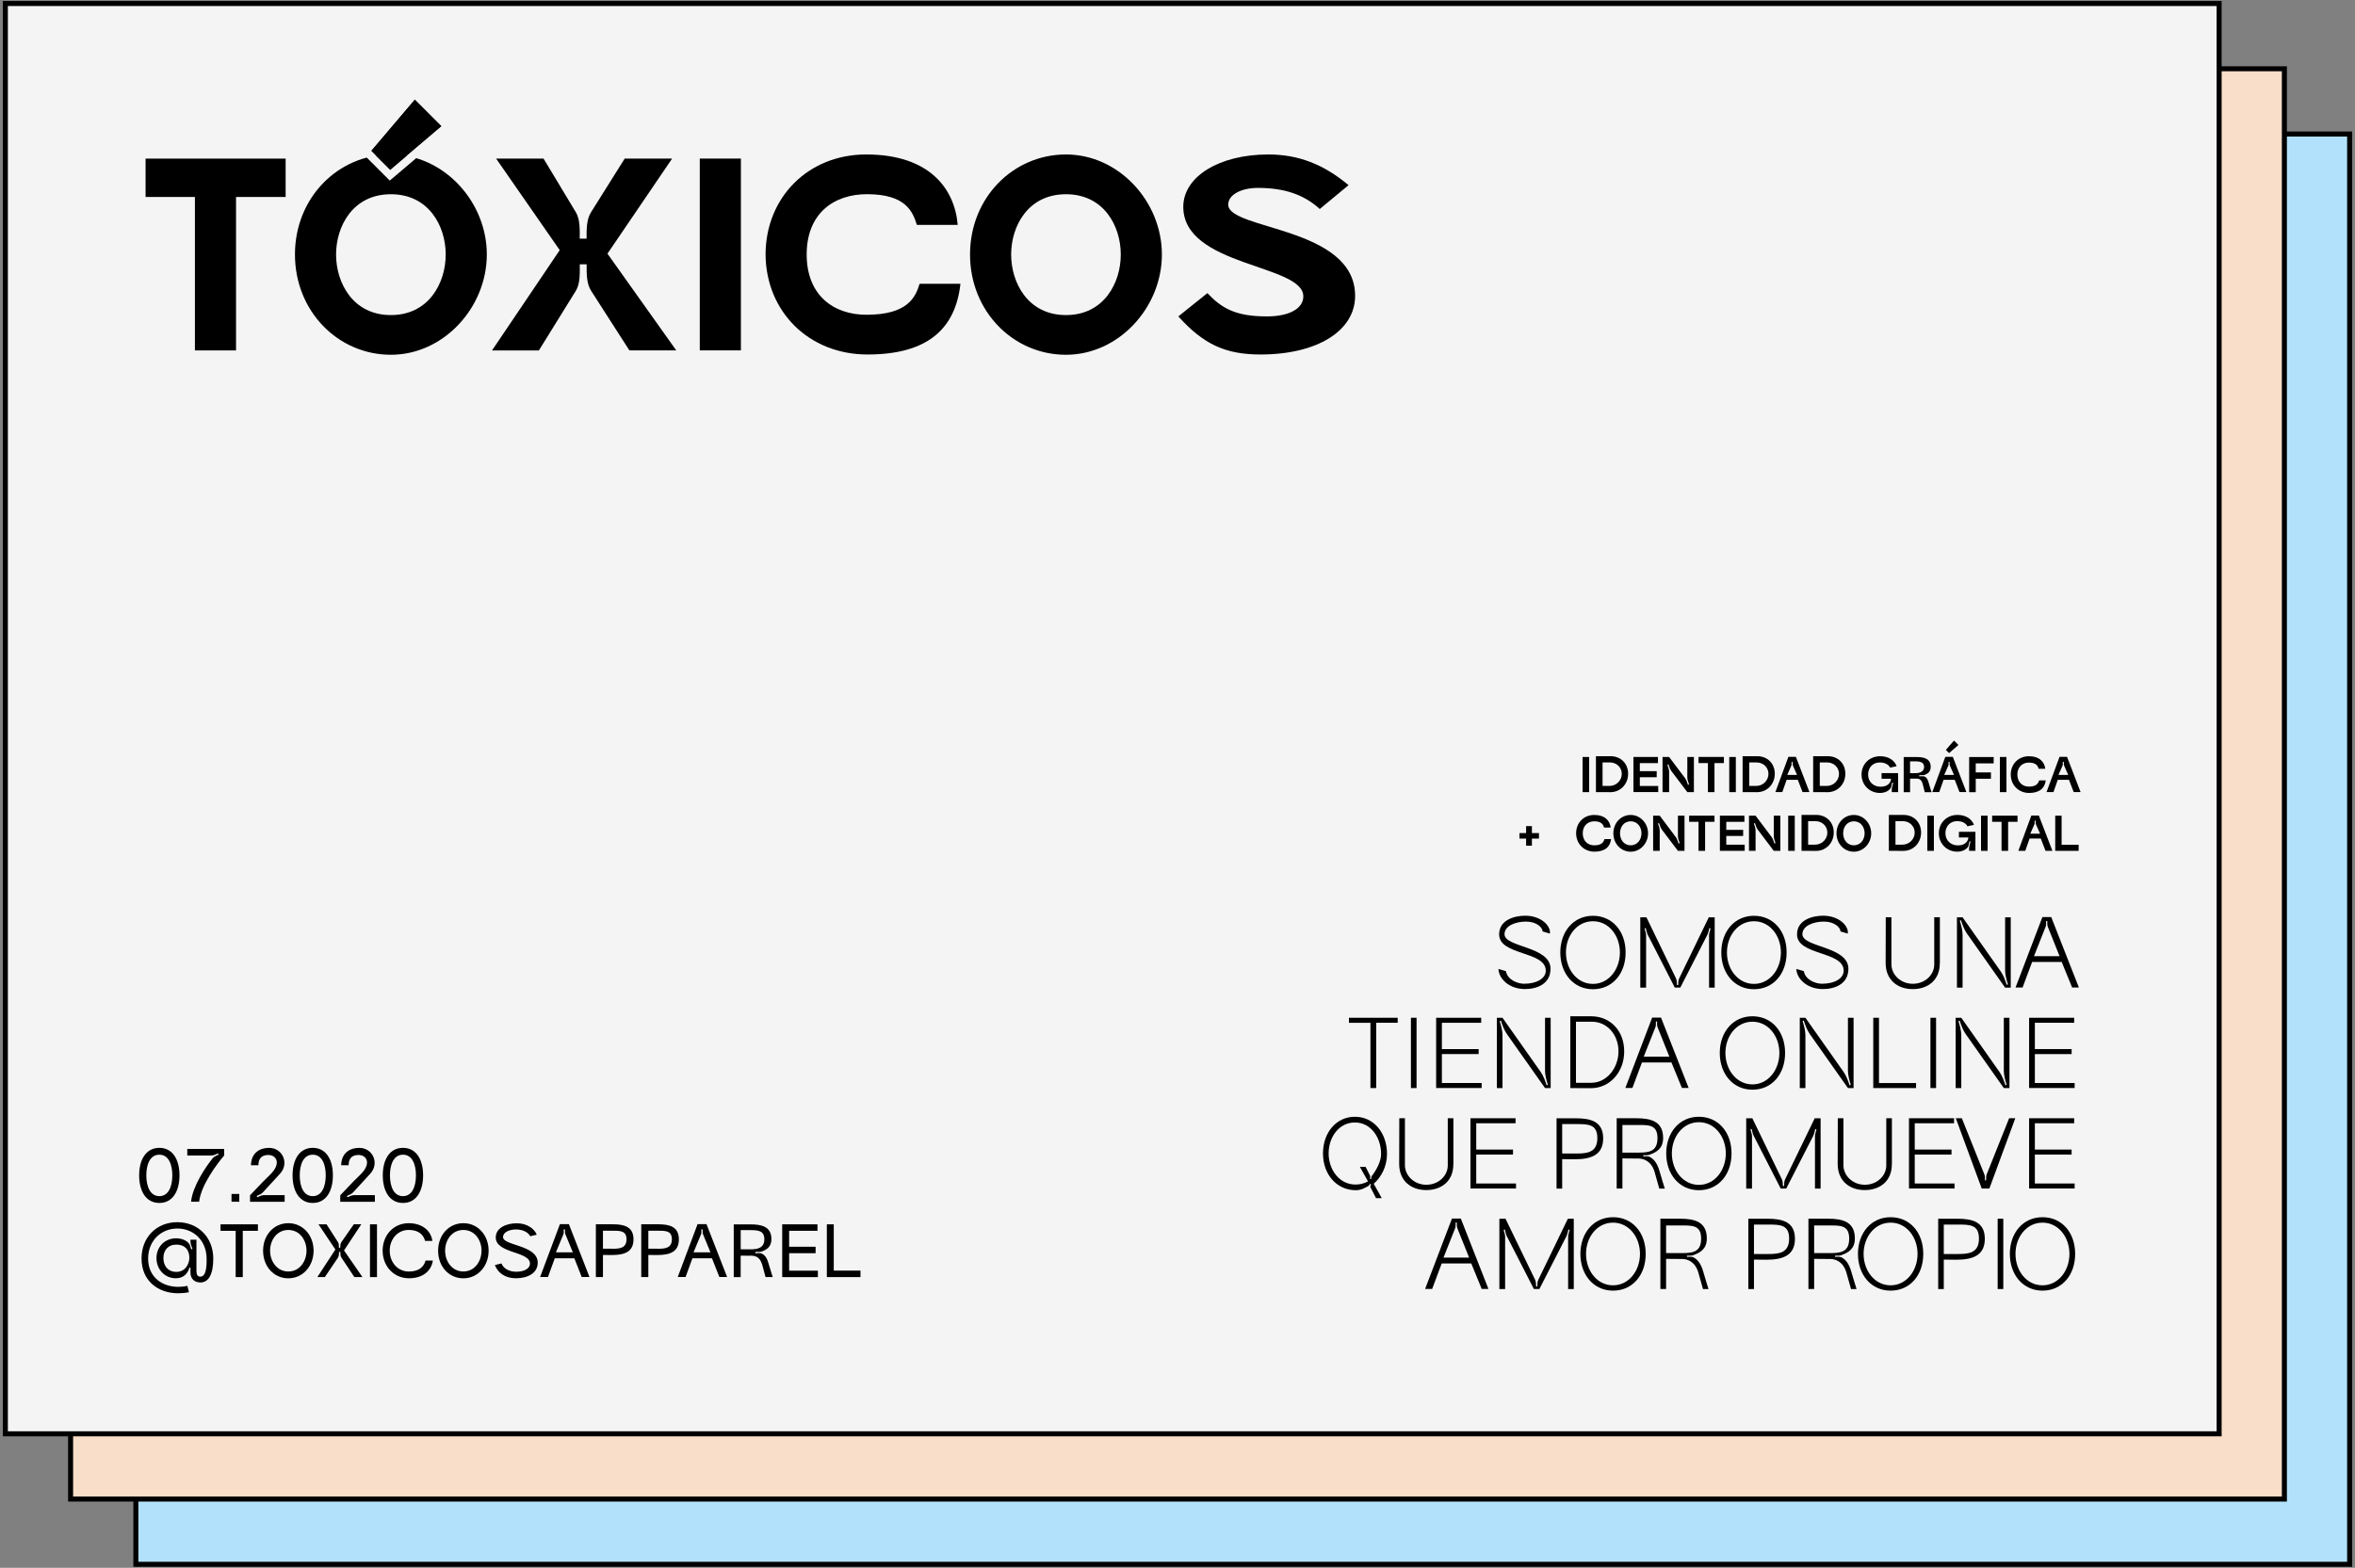<?xml version="1.0" encoding="utf-8"?>
<!-- Generator: Adobe Illustrator 25.0.0, SVG Export Plug-In . SVG Version: 6.00 Build 0)  -->
<svg version="1.1" id="Layer_1" xmlns="http://www.w3.org/2000/svg" xmlns:xlink="http://www.w3.org/1999/xlink" x="0px" y="0px"
	 viewBox="0 0 601.45 400.52" style="enable-background:new 0 0 601.45 400.52;" xml:space="preserve">
<rect x="0" y="0" width="601.45" height="400.52" fill="#808080" stroke="none"/>
<g>
	<g>
		<g>
			<rect x="34.7" y="34.23" style="fill:#B2E2FB;" width="565.38" height="365.38"/>
		</g>
		<g>
			<g>
				<path d="M599.44,34.88v364.1H35.34V34.88H599.44 M600.72,33.59H34.06v366.67h566.67V33.59L600.72,33.59z"/>
			</g>
		</g>
	</g>
	<g>
		<g>
			<rect x="18.03" y="17.57" style="fill:#F9DEC9;" width="565.38" height="365.38"/>
		</g>
		<g>
			<path d="M582.77,18.21v364.1H18.67V18.21H582.77 M584.06,16.93H17.39v366.67h566.67V16.93L584.06,16.93z"/>
		</g>
	</g>
	<g>
		<g>
			<rect x="1.36" y="0.9" style="fill:#F4F4F4;" width="565.38" height="365.38"/>
		</g>
		<g>
			<path d="M566.11,1.54v364.1H2.01V1.54H566.11 M567.39,0.26H0.72v366.67h566.67V0.26L567.39,0.26z"/>
		</g>
	</g>
	<g>
		<path d="M402.53,212.86c0-2.67,1.96-4.67,4.62-4.67c2.73,0,4.02,1.49,4.2,3.21h-1.69c-0.21-0.76-0.69-1.59-2.49-1.59
			c-1.66,0-2.95,1.13-2.95,3.07c0,1.92,1.28,3.07,2.95,3.07c1.89,0,2.39-0.83,2.6-1.59h1.69c-0.24,2-1.6,3.21-4.26,3.21
			C404.52,217.56,402.53,215.54,402.53,212.86z"/>
		<path d="M416.47,208.19c2.48,0,4.43,2.16,4.43,4.69c0,2.53-1.95,4.7-4.43,4.7s-4.43-2.04-4.43-4.7S413.99,208.19,416.47,208.19z
			 M416.47,215.94c1.83,0,2.75-1.58,2.75-3.07c0-1.49-0.91-3.05-2.75-3.05s-2.73,1.56-2.73,3.05
			C413.73,214.36,414.63,215.94,416.47,215.94z"/>
		<path d="M423.88,217.36h-1.68v-8.98h1.68l4.09,5.43c0.33,0.44,0.54,1.14,0.72,1.67l0.28-0.09c-0.18-0.53-0.44-1.21-0.44-1.77
			v-5.24h1.68v8.98h-1.68l-4.09-5.41c-0.35-0.45-0.55-1.14-0.73-1.68l-0.27,0.1c0.18,0.53,0.44,1.21,0.44,1.77V217.36z"/>
		<path d="M433.79,217.36v-7.42h-2.4v-1.57h6.48v1.57h-2.4v7.42H433.79z"/>
		<path d="M439.25,208.38h6.26v1.57h-4.63V212h4.31v1.56h-4.31v2.23h4.7v1.56h-6.33V208.38z"/>
		<path d="M448.36,217.36h-1.68v-8.98h1.68l4.09,5.43c0.33,0.44,0.54,1.14,0.72,1.67l0.28-0.09c-0.18-0.53-0.44-1.21-0.44-1.77
			v-5.24h1.68v8.98h-1.68l-4.09-5.41c-0.35-0.45-0.55-1.14-0.73-1.68l-0.27,0.1c0.18,0.53,0.44,1.21,0.44,1.77V217.36z"/>
		<path d="M456.69,208.38h1.68v8.98h-1.68V208.38z"/>
		<path d="M461.58,217.36h-1.48v-9.18h3.76c2.54,0,4.47,1.82,4.47,4.49s-1.99,4.71-4.53,4.7L461.58,217.36z M463.55,215.78
			c1.8,0,3.14-1.46,3.14-3.08c0-1.63-1.28-2.93-3.08-2.93h-1.83v6.01H463.55z"/>
		<path d="M473.46,208.19c2.48,0,4.43,2.16,4.43,4.69c0,2.53-1.95,4.7-4.43,4.7s-4.43-2.04-4.43-4.7S470.98,208.19,473.46,208.19z
			 M473.46,215.94c1.83,0,2.75-1.58,2.75-3.07c0-1.49-0.91-3.05-2.75-3.05s-2.73,1.56-2.73,3.05
			C470.73,214.36,471.63,215.94,473.46,215.94z"/>
		<path d="M483.88,217.36h-1.48v-9.18h3.76c2.54,0,4.47,1.82,4.47,4.49s-1.99,4.71-4.53,4.7L483.88,217.36z M485.86,215.78
			c1.8,0,3.14-1.46,3.14-3.08c0-1.63-1.28-2.93-3.08-2.93h-1.83v6.01H485.86z"/>
		<path d="M492.22,208.38h1.68v8.98h-1.68V208.38z"/>
		<path d="M502.9,216.64c0-0.51,0.23-1.15,0.36-1.65l-0.27-0.06c-0.14,0.49-0.17,1.22-0.51,1.6c-0.45,0.49-1.28,1.04-2.61,1.04
			c-2.64,0-4.7-2.03-4.7-4.7c0-2.67,2.01-4.69,4.77-4.69c1.99,0,3.59,0.93,4.2,2.54c0,0-1.68,0.39-1.67,0.37
			c-0.4-0.82-1.37-1.32-2.63-1.32c-1.77,0-2.99,1.28-2.99,3.09c0,1.81,1.31,3.11,3.21,3.11c2.04,0,2.64-1.32,2.64-2.03h-2.41v-1.45
			h4.22v4.86h-1.62V216.64z"/>
		<path d="M505.94,208.38h1.68v8.98h-1.68V208.38z"/>
		<path d="M511.18,217.36v-7.42h-2.4v-1.57h6.48v1.57h-2.4v7.42H511.18z"/>
		<path d="M518.79,208.35h1.92l3.46,9h-1.76l-1.21-3.13h-2.86l-1.1,3.13h-1.77L518.79,208.35z M519.96,210.58
			c-0.12-0.27-0.05-0.64-0.05-0.93h-0.29c0,0.28,0.06,0.66-0.05,0.93l-1.05,2.39h2.5L519.96,210.58z"/>
		<path d="M530.87,215.8v1.56h-5.98v-8.98h1.63v7.42H530.87z"/>
	</g>
	<g>
		<path d="M388.07,212.82h1.69v-1.78h1.48v1.78h1.8v1.41h-1.8v1.81h-1.48v-1.81h-1.69V212.82z"/>
	</g>
	<g>
		<path d="M393.97,237.95c-0.03-1.1-1.67-2.52-4.21-2.52c-2.67,0-5.52,1.05-5.52,3.23c0,3.39,11.75,3.05,11.75,8.83
			c0,3.88-3.46,5.18-6.52,5.18c-3.98,0-6.67-2.57-6.78-5.13l1.9,0.54c0.46,2.34,3.11,3.23,4.65,3.23c3.39,0,5.54-1.44,5.54-3.34
			c0-5.06-11.91-3.82-11.91-9.27c0-3.7,3.93-4.77,6.65-4.77c4.18,0,6.62,2.72,6.31,4.57L393.97,237.95z"/>
		<path d="M406.83,233.95c4.95,0,8.34,3.93,8.34,9.37s-3.39,9.39-8.34,9.39c-4.95,0-8.34-4.03-8.34-9.39
			S401.87,233.95,406.83,233.95z M406.83,251.35c4.06,0,6.88-3.75,6.88-8.03c0-4.29-2.82-7.98-6.88-7.98c-4.08,0-6.9,3.7-6.9,7.98
			C399.92,247.6,402.75,251.35,406.83,251.35z"/>
		<path d="M420.38,252.3h-1.46v-17.96h1.57l7.54,15.58c0.23,0.49,0.26,1.18,0.26,1.72h0.31c0-0.54,0-1.23,0.26-1.72l7.55-15.58h1.51
			v17.96h-1.44v-13.37c0-0.54,0.26-1.21,0.38-1.75l-0.31-0.08c-0.13,0.51-0.26,1.23-0.51,1.72l-6.9,13.47h-1.41l-6.9-13.47
			c-0.26-0.49-0.38-1.18-0.51-1.72l-0.31,0.08c0.13,0.54,0.39,1.21,0.39,1.75V252.3z"/>
		<path d="M447.95,233.95c4.95,0,8.34,3.93,8.34,9.37s-3.39,9.39-8.34,9.39s-8.34-4.03-8.34-9.39S442.99,233.95,447.95,233.95z
			 M447.95,251.35c4.06,0,6.88-3.75,6.88-8.03c0-4.29-2.82-7.98-6.88-7.98c-4.08,0-6.9,3.7-6.9,7.98
			C441.04,247.6,443.87,251.35,447.95,251.35z"/>
		<path d="M470.05,237.95c-0.03-1.1-1.67-2.52-4.21-2.52c-2.67,0-5.52,1.05-5.52,3.23c0,3.39,11.75,3.05,11.75,8.83
			c0,3.88-3.46,5.18-6.52,5.18c-3.98,0-6.67-2.57-6.78-5.13l1.9,0.54c0.46,2.34,3.11,3.23,4.65,3.23c3.39,0,5.54-1.44,5.54-3.34
			c0-5.06-11.91-3.82-11.91-9.27c0-3.7,3.93-4.77,6.65-4.77c4.18,0,6.62,2.72,6.31,4.57L470.05,237.95z"/>
		<path d="M495.41,246.06c0.03,4.29-3,6.62-6.9,6.62s-6.9-2.33-6.93-6.62c0-5.34,0.03-11.73,0.03-11.73h1.44v12.04
			c0.03,2.62,2.34,4.95,5.47,4.95c3.16,0,5.49-2.34,5.47-4.95c0-4.08,0-12.04,0-12.04h1.44V246.06z"/>
		<path d="M501.23,252.3h-1.44v-17.96h1.44l9.78,13.88c0.64,0.92,1.16,2.28,1.49,3.36l0.31-0.1c-0.33-1.05-0.72-2.46-0.72-3.59
			v-13.55h1.44v17.96h-1.44l-9.78-13.86c-0.64-0.92-1.16-2.28-1.49-3.36l-0.31,0.1c0.33,1.05,0.72,2.46,0.72,3.59V252.3z"/>
		<path d="M521.61,234.28h2.26l7.06,17.99h-1.72l-2.67-6.52h-7.55l-2.44,6.52h-1.8L521.61,234.28z M522.97,236.7
			c-0.15-0.41-0.1-0.95-0.1-1.39h-0.31c0,0.44,0.05,0.98-0.1,1.39l-3,7.57H526L522.97,236.7z"/>
		<path d="M350,277.97v-16.68h-5.49V260h12.45v1.28h-5.49v16.68H350z"/>
		<path d="M360.34,260h1.44v17.96h-1.44V260z"/>
		<path d="M366.79,260h11.5v1.28h-10.04v6.72h9.39v1.28h-9.39v7.39h10.16v1.28h-11.63V260z"/>
		<path d="M383.73,277.97h-1.44V260h1.44l9.78,13.88c0.64,0.92,1.16,2.28,1.49,3.36l0.31-0.1c-0.33-1.05-0.72-2.46-0.72-3.59V260
			h1.44v17.96h-1.44l-9.78-13.86c-0.64-0.92-1.16-2.28-1.49-3.36l-0.31,0.1c0.33,1.05,0.72,2.46,0.72,3.59V277.97z"/>
		<path d="M402.08,277.97h-1.03v-18.35h5.34c4.8,0,8.42,3.64,8.42,8.98s-3.75,9.42-8.55,9.39L402.08,277.97z M406.42,276.61
			c3.95,0,6.93-3.82,6.93-8.03c0-4.18-2.85-7.57-6.8-7.57h-4.06v15.61H406.42z"/>
		<path d="M421.95,259.95h2.26l7.06,17.99h-1.72l-2.67-6.52h-7.54l-2.44,6.52h-1.8L421.95,259.95z M423.31,262.36
			c-0.15-0.41-0.1-0.95-0.1-1.39h-0.31c0,0.44,0.05,0.98-0.1,1.39l-3,7.57h6.54L423.31,262.36z"/>
		<path d="M447.56,259.62c4.95,0,8.34,3.93,8.34,9.37s-3.39,9.39-8.34,9.39s-8.34-4.03-8.34-9.39S442.61,259.62,447.56,259.62z
			 M447.56,277.02c4.06,0,6.88-3.75,6.88-8.03c0-4.29-2.82-7.98-6.88-7.98c-4.08,0-6.9,3.7-6.9,7.98
			C440.66,273.27,443.48,277.02,447.56,277.02z"/>
		<path d="M461.09,277.97h-1.44V260h1.44l9.78,13.88c0.64,0.92,1.16,2.28,1.49,3.36l0.31-0.1c-0.33-1.05-0.72-2.46-0.72-3.59V260
			h1.44v17.96h-1.44l-9.78-13.86c-0.64-0.92-1.16-2.28-1.49-3.36l-0.31,0.1c0.33,1.05,0.72,2.46,0.72,3.59V277.97z"/>
		<path d="M489.35,276.68v1.28h-10.93V260h1.46v16.68H489.35z"/>
		<path d="M493.02,260h1.44v17.96h-1.44V260z"/>
		<path d="M500.9,277.97h-1.44V260h1.44l9.78,13.88c0.64,0.92,1.16,2.28,1.49,3.36l0.31-0.1c-0.33-1.05-0.72-2.46-0.72-3.59V260
			h1.44v17.96h-1.44l-9.78-13.86c-0.64-0.92-1.16-2.28-1.49-3.36l-0.31,0.1c0.33,1.05,0.72,2.46,0.72,3.59V277.97z"/>
		<path d="M518.23,260h11.5v1.28h-10.04v6.72h9.39v1.28h-9.39v7.39h10.16v1.28h-11.63V260z"/>
		<path d="M346.25,304.05c-4.9,0-8.37-4.06-8.37-9.39s3.39-9.37,8.16-9.37c4.8,0,8.19,4.11,8.19,9.5c0,3.26-1.51,5.95-3.39,7.62
			l2.05,3.67h-1.46l-1.41-2.75c-0.13-0.23,0.03-0.51,0.15-0.75l-0.31-0.13c-0.1,0.26-0.26,0.49-0.51,0.59
			C348.51,303.48,347.69,304.05,346.25,304.05z M352.72,294.78c0-4.23-2.64-8.03-6.7-8.03c-4.05,0-6.7,3.75-6.7,7.9
			s2.72,7.96,6.88,7.96c1.21,0,2.28-0.31,3.18-0.82l-2.08-3.7h1.46l1.13,2.23c0.1,0.23,0.03,0.56,0,0.82l0.31,0.05
			c0.03-0.28-0.03-0.64,0.18-0.82C351.54,298.86,352.72,296.73,352.72,294.78z"/>
		<path d="M371.17,297.4c0.03,4.29-3,6.62-6.9,6.62s-6.9-2.33-6.93-6.62c0-5.34,0.03-11.73,0.03-11.73h1.44v12.04
			c0.03,2.62,2.34,4.95,5.47,4.95c3.16,0,5.49-2.34,5.47-4.95c0-4.08,0-12.04,0-12.04h1.44V297.4z"/>
		<path d="M375.56,285.67h11.5v1.28h-10.04v6.72h9.39v1.28h-9.39v7.39h10.16v1.28h-11.63V285.67z"/>
		<path d="M398.97,296.12v7.52h-1.44v-17.96h4.93c3.82,0,6.98,0.82,6.98,5.13s-3.16,5.34-7.31,5.34
			C401.44,296.14,400.18,296.14,398.97,296.12z M402.64,294.68c2.77,0,5.31-0.28,5.31-3.95c0-3.54-2.34-3.57-5.31-3.57h-3.67v7.52
			H402.64z"/>
		<path d="M423.82,299.15c0.28,1.03,1.36,4.49,1.36,4.49h-1.41c-0.62-2.26-1.1-3.93-1.21-4.29c-0.9-2.9-2.93-3.34-4-3.39
			c-0.23,0-0.44,0-0.72,0c-0.67,0-1.92-0.03-3.49-0.03v7.7h-1.46v-17.96h5.03c3.75,0,6.83,0.82,6.83,5.03
			c0,2.64-1.57,3.62-3.52,4.31c-0.46,0.15-1.08,0.1-1.54,0.1v0.31c0.46,0,1.1-0.1,1.54,0.08
			C422.2,295.94,423.2,296.96,423.82,299.15z M414.35,294.45h3.65c2.77,0,5.31,0,5.31-3.7c0-3.54-2.36-3.36-5.31-3.36h-3.65V294.45z
			"/>
		<path d="M433.88,285.29c4.95,0,8.34,3.93,8.34,9.37s-3.39,9.39-8.34,9.39s-8.34-4.03-8.34-9.39S428.93,285.29,433.88,285.29z
			 M433.88,302.69c4.06,0,6.88-3.75,6.88-8.03c0-4.29-2.82-7.98-6.88-7.98c-4.08,0-6.9,3.7-6.9,7.98
			C426.98,298.94,429.8,302.69,433.88,302.69z"/>
		<path d="M447.43,303.64h-1.46v-17.96h1.57l7.54,15.58c0.23,0.49,0.26,1.18,0.26,1.72h0.31c0-0.54,0-1.23,0.26-1.72l7.55-15.58
			h1.51v17.96h-1.44v-13.37c0-0.54,0.26-1.21,0.38-1.75l-0.31-0.08c-0.13,0.51-0.26,1.23-0.51,1.72l-6.9,13.47h-1.41l-6.9-13.47
			c-0.26-0.49-0.38-1.18-0.51-1.72l-0.31,0.08c0.13,0.54,0.39,1.21,0.39,1.75V303.64z"/>
		<path d="M483.16,297.4c0.03,4.29-3,6.62-6.9,6.62s-6.9-2.33-6.93-6.62c0-5.34,0.03-11.73,0.03-11.73h1.44v12.04
			c0.03,2.62,2.34,4.95,5.47,4.95c3.16,0,5.49-2.34,5.47-4.95c0-4.08,0-12.04,0-12.04h1.44V297.4z"/>
		<path d="M487.55,285.67h11.5v1.28h-10.04v6.72h9.39v1.28h-9.39v7.39h10.16v1.28h-11.63V285.67z"/>
		<path d="M506.8,300.04c0.18,0.44,0.13,1.03,0.13,1.49h0.31c0-0.46-0.03-1.05,0.13-1.49l5.75-14.37h1.57l-6.62,17.96h-1.95
			l-6.62-17.96h1.54L506.8,300.04z"/>
		<path d="M518.23,285.67h11.5v1.28h-10.04v6.72h9.39v1.28h-9.39v7.39h10.16v1.28h-11.63V285.67z"/>
		<path d="M370.82,311.29h2.26l7.06,17.99h-1.72l-2.67-6.52h-7.55l-2.44,6.52h-1.8L370.82,311.29z M372.17,313.7
			c-0.15-0.41-0.1-0.95-0.1-1.39h-0.31c0,0.44,0.05,0.98-0.1,1.39l-3,7.57h6.54L372.17,313.7z"/>
		<path d="M384.39,329.3h-1.46v-17.96h1.57l7.55,15.58c0.23,0.49,0.26,1.18,0.26,1.72h0.31c0-0.54,0-1.23,0.26-1.72l7.54-15.58h1.51
			v17.96h-1.44v-13.37c0-0.54,0.26-1.21,0.38-1.75l-0.31-0.08c-0.13,0.51-0.26,1.23-0.51,1.72l-6.9,13.47h-1.41l-6.9-13.47
			c-0.26-0.49-0.39-1.18-0.51-1.72l-0.31,0.08c0.13,0.54,0.38,1.21,0.38,1.75V329.3z"/>
		<path d="M411.96,310.95c4.95,0,8.34,3.93,8.34,9.37s-3.39,9.39-8.34,9.39c-4.95,0-8.34-4.03-8.34-9.39
			S407.01,310.95,411.96,310.95z M411.96,328.35c4.06,0,6.88-3.75,6.88-8.03c0-4.29-2.82-7.98-6.88-7.98c-4.08,0-6.9,3.7-6.9,7.98
			C405.06,324.61,407.88,328.35,411.96,328.35z"/>
		<path d="M434.98,324.81c0.28,1.03,1.36,4.49,1.36,4.49h-1.41c-0.62-2.26-1.1-3.93-1.21-4.29c-0.9-2.9-2.93-3.34-4-3.39
			c-0.23,0-0.44,0-0.72,0c-0.67,0-1.92-0.03-3.49-0.03v7.7h-1.46v-17.96h5.03c3.75,0,6.83,0.82,6.83,5.03
			c0,2.64-1.57,3.62-3.52,4.31c-0.46,0.15-1.08,0.1-1.54,0.1v0.31c0.46,0,1.1-0.1,1.54,0.08
			C433.37,321.6,434.37,322.63,434.98,324.81z M425.51,320.12h3.64c2.77,0,5.31,0,5.31-3.7c0-3.54-2.36-3.36-5.31-3.36h-3.64V320.12
			z"/>
		<path d="M447.95,321.78v7.52h-1.44v-17.96h4.93c3.82,0,6.98,0.82,6.98,5.13s-3.16,5.34-7.32,5.34
			C450.41,321.81,449.15,321.81,447.95,321.78z M451.62,320.35c2.77,0,5.31-0.28,5.31-3.95c0-3.54-2.33-3.57-5.31-3.57h-3.67v7.52
			H451.62z"/>
		<path d="M472.79,324.81c0.28,1.03,1.36,4.49,1.36,4.49h-1.41c-0.62-2.26-1.1-3.93-1.21-4.29c-0.9-2.9-2.93-3.34-4-3.39
			c-0.23,0-0.44,0-0.72,0c-0.67,0-1.92-0.03-3.49-0.03v7.7h-1.46v-17.96h5.03c3.75,0,6.83,0.82,6.83,5.03
			c0,2.64-1.57,3.62-3.52,4.31c-0.46,0.15-1.08,0.1-1.54,0.1v0.31c0.46,0,1.1-0.1,1.54,0.08
			C471.18,321.6,472.18,322.63,472.79,324.81z M463.32,320.12h3.64c2.77,0,5.31,0,5.31-3.7c0-3.54-2.36-3.36-5.31-3.36h-3.64V320.12
			z"/>
		<path d="M482.85,310.95c4.95,0,8.34,3.93,8.34,9.37s-3.39,9.39-8.34,9.39s-8.34-4.03-8.34-9.39S477.9,310.95,482.85,310.95z
			 M482.85,328.35c4.06,0,6.88-3.75,6.88-8.03c0-4.29-2.82-7.98-6.88-7.98c-4.08,0-6.9,3.7-6.9,7.98
			C475.95,324.61,478.77,328.35,482.85,328.35z"/>
		<path d="M496.43,321.78v7.52H495v-17.96h4.93c3.82,0,6.98,0.82,6.98,5.13s-3.16,5.34-7.32,5.34
			C498.9,321.81,497.64,321.81,496.43,321.78z M500.1,320.35c2.77,0,5.31-0.28,5.31-3.95c0-3.54-2.33-3.57-5.31-3.57h-3.67v7.52
			H500.1z"/>
		<path d="M510.19,311.34h1.44v17.96h-1.44V311.34z"/>
		<path d="M521.64,310.95c4.95,0,8.34,3.93,8.34,9.37s-3.39,9.39-8.34,9.39s-8.34-4.03-8.34-9.39S516.68,310.95,521.64,310.95z
			 M521.64,328.35c4.06,0,6.88-3.75,6.88-8.03c0-4.29-2.82-7.98-6.88-7.98c-4.08,0-6.9,3.7-6.9,7.98
			C514.73,324.61,517.56,328.35,521.64,328.35z"/>
	</g>
	<g>
		<path d="M49.78,89.52v-39.2h-12.6v-9.8h35.77v9.8H60.28v39.2H49.78z"/>
		<path d="M99.83,39.46c13.51,0,24.5,12.04,24.5,25.55c0,13.51-10.99,25.62-24.5,25.62c-13.51,0-24.5-11.13-24.5-25.62
			C75.33,50.52,86.32,39.46,99.83,39.46z M99.83,80.49c9.73,0,14-8.26,14-15.47c0-7.21-4.27-15.4-14-15.4s-14,8.19-14,15.4
			C85.83,72.22,90.1,80.49,99.83,80.49z"/>
		<path d="M137.63,89.52h-11.97l17.29-25.62l-16.24-23.38h12.11l8.26,13.72c1.12,1.89,0.98,4.55,0.98,6.72h1.75
			c0-2.17-0.07-4.83,1.12-6.72l8.61-13.72h12.11L155.14,64.8l17.57,24.71h-11.97l-9.8-15.26c-1.19-1.89-1.12-4.55-1.12-6.72h-1.75
			c0,2.17,0.14,4.9-0.98,6.72L137.63,89.52z"/>
		<path d="M178.72,40.51h10.5v49h-10.5V40.51z"/>
		<path d="M195.52,64.94c0.07-14.56,10.92-25.48,25.69-25.48c16.17,0,22.61,8.75,23.38,17.99h-10.43c-1.05-3.36-2.8-7.84-12.74-7.84
			c-8.47,0-15.4,4.9-15.4,15.4c0,10.43,6.86,15.4,15.26,15.4c10.57,0,12.53-4.48,13.58-7.91h10.43
			c-1.26,11.34-8.19,18.06-23.73,18.06C206.58,90.57,195.59,79.58,195.52,64.94z"/>
		<path d="M272.24,39.46c13.51,0,24.5,12.04,24.5,25.55c0,13.51-10.99,25.62-24.5,25.62s-24.5-11.13-24.5-25.62
			C247.74,50.52,258.73,39.46,272.24,39.46z M272.24,80.49c9.73,0,14-8.26,14-15.47c0-7.21-4.27-15.4-14-15.4s-14,8.19-14,15.4
			C258.24,72.22,262.51,80.49,272.24,80.49z"/>
		<path d="M337.06,53.39C333,49.68,327.96,48,321.24,48c-3.99,0-7.56,1.61-7.56,4.27c0,6.51,32.41,5.6,32.41,23.31
			c0,8.96-9.73,14.98-24.15,14.98c-8.96,0-14.56-2.59-21-9.73l7.42-5.95c3.64,3.85,7.14,5.95,15.19,5.95c5.88,0,9.31-2.1,9.31-5.11
			c0-8.26-30.66-7.56-30.66-22.89c0-7.7,9.17-13.37,21.7-13.37c7.63,0,14.07,2.45,20.51,7.84L337.06,53.39z"/>
	</g>
	<g>
		<polygon points="105.94,25.35 94.75,38.52 99.65,43.42 112.82,32.23 		"/>
	</g>
	<g>
		<path style="fill:#F4F4F4;" d="M114.24,30.81l-6.88-6.88l-1.53-1.53l-1.4,1.65L93.23,37.22l-1.19,1.41l1.3,1.3l4.9,4.9l1.3,1.3
			l1.41-1.19l13.17-11.19l1.65-1.4L114.24,30.81z M112.82,32.23L99.65,43.42l-4.9-4.9l11.19-13.17L112.82,32.23z"/>
	</g>
	<g>
		<path d="M40.7,293.23c3.41,0,5.14,3.02,5.14,7.03s-1.73,7.05-5.14,7.05c-3.43,0-5.16-3.04-5.16-7.05S37.28,293.23,40.7,293.23z
			 M40.7,305.57c2.37,0,3.31-2.54,3.31-5.31s-0.94-5.28-3.31-5.28c-2.39,0-3.33,2.5-3.33,5.28S38.32,305.57,40.7,305.57z"/>
		<path d="M47.83,295.19v-1.68h9.42v1.68c-1.77,2.04-5.93,7.57-6.39,11.8h-2.06c0.37-3.89,3.68-8.84,5.49-11.07
			c0.35-0.44,1.02-0.73,1.54-0.96l-0.15-0.31c-0.5,0.23-1.16,0.54-1.71,0.54H47.83z"/>
		<path d="M59.13,305.01h1.98V307h-1.98V305.01z"/>
		<path d="M65.56,305.52l0.13,0.33c0.52-0.23,1.17-0.54,1.73-0.54h5.28v1.7h-8.84v-1.66c1.41-1.43,2.46-2.68,5.12-5.26
			c3-2.93,1.56-5.04-0.46-5.04c-2.06,0-2.52,1.35-2.52,2.62h-1.91c0-1.96,1.1-4.43,4.68-4.43c3.33,0,5.22,3.91,2.73,6.62
			c-1.69,1.87-3.47,3.77-4.37,4.76C66.75,305.03,66.08,305.3,65.56,305.52z"/>
		<path d="M79.88,293.23c3.41,0,5.14,3.02,5.14,7.03s-1.73,7.05-5.14,7.05c-3.43,0-5.16-3.04-5.16-7.05S76.45,293.23,79.88,293.23z
			 M79.88,305.57c2.37,0,3.31-2.54,3.31-5.31s-0.94-5.28-3.31-5.28c-2.39,0-3.33,2.5-3.33,5.28S77.49,305.57,79.88,305.57z"/>
		<path d="M88.6,305.52l0.13,0.33c0.52-0.23,1.17-0.54,1.73-0.54h5.28v1.7H86.9v-1.66c1.41-1.43,2.46-2.68,5.12-5.26
			c3-2.93,1.56-5.04-0.46-5.04c-2.06,0-2.52,1.35-2.52,2.62h-1.91c0-1.96,1.1-4.43,4.68-4.43c3.33,0,5.22,3.91,2.73,6.62
			c-1.69,1.87-3.47,3.77-4.37,4.76C89.79,305.03,89.12,305.3,88.6,305.52z"/>
		<path d="M102.92,293.23c3.41,0,5.14,3.02,5.14,7.03s-1.73,7.05-5.14,7.05c-3.43,0-5.16-3.04-5.16-7.05S99.49,293.23,102.92,293.23
			z M102.92,305.57c2.37,0,3.31-2.54,3.31-5.31s-0.94-5.28-3.31-5.28c-2.39,0-3.33,2.5-3.33,5.28S100.53,305.57,102.92,305.57z"/>
		<path d="M48.62,323.84h-0.27c0,0.27-0.69,2.62-3.25,2.7c-0.27,0.02-0.52,0-0.75-0.02c-2.58-0.29-4.39-2.46-4.39-5.14
			c0-2.68,1.85-4.74,4.45-5.01c0.27-0.02,0.52-0.04,0.79-0.02c1.27,0.04,2.31,0.5,2.97,1.21c0.39,0.42,0.5,1.12,0.67,1.6l0.33-0.12
			c-0.17-0.48-0.48-1.08-0.5-1.6l-0.04-0.75h1.54v7.78c0,1.35,0.35,1.66,1.02,1.66c1.64,0,1.58-3.35,1.58-4.53
			c-0.02-4.85-3.47-7.76-7.45-7.76c-4.22,0-7.49,3.14-7.49,7.68c0,4.83,3.7,7.22,7.72,7.22c0.77,0,1.54-0.08,2.31-0.25l0.4,1.62
			c-0.94,0.19-1.85,0.27-2.73,0.27c-5.39,0-9.4-3.37-9.38-8.9c0-5.45,3.89-9.26,9.13-9.26c5.18,0,9.17,3.71,9.19,9.28
			c0,4.06-1.21,6.12-3.29,6.12c-1.54,0-2.54-0.98-2.54-2.52V323.84z M45.04,324.92c2.14,0,3.22-1.73,3.33-3.54
			c0-2.14-1.19-3.43-3.31-3.43c-2.18,0-3.33,1.5-3.33,3.43C41.72,323.32,42.86,324.92,45.04,324.92z"/>
		<path d="M60.19,326.25v-11.82h-3.87v-1.66h9.55v1.66H62v11.82H60.19z"/>
		<path d="M73.64,312.48c3.72,0,6.45,3.08,6.45,7.03c0,3.93-2.73,7.05-6.45,7.05c-3.72,0-6.45-3.04-6.45-7.05
			C67.19,315.5,69.93,312.48,73.64,312.48z M73.64,324.82c2.89,0,4.64-2.6,4.64-5.32c0-2.73-1.75-5.29-4.64-5.29
			c-2.91,0-4.66,2.56-4.66,5.29C68.98,322.22,70.73,324.82,73.64,324.82z"/>
		<path d="M82.96,326.25h-1.91l4.6-7.05l-4.31-6.43h2.06l2.91,4.54c0.27,0.4,0.25,0.96,0.25,1.44h0.33
			c0.02-0.46,0.02-1.04,0.29-1.43l3.18-4.56h1.91l-4.41,6.68l4.7,6.8h-2.06l-3.31-4.97c-0.27-0.39-0.27-0.96-0.27-1.45h-0.33
			c0,0.48-0.02,1.04-0.27,1.45L82.96,326.25z"/>
		<path d="M94.49,312.77h1.79v13.48h-1.79V312.77z"/>
		<path d="M97.72,319.49c0.02-4.01,2.83-7.01,6.66-7.01c3.43,0,5.68,1.89,6.05,4.53h-1.87c-0.39-1.52-1.58-2.81-4.18-2.81
			c-2.83,0-4.85,2.35-4.85,5.3c0,2.96,2.04,5.33,4.89,5.33c2.66,0,3.87-1.29,4.26-2.81h1.87c-0.4,2.77-2.7,4.53-6.1,4.53
			C100.57,326.54,97.74,323.51,97.72,319.49z"/>
		<path d="M118.34,312.48c3.72,0,6.45,3.08,6.45,7.03c0,3.93-2.73,7.05-6.45,7.05s-6.45-3.04-6.45-7.05
			C111.89,315.5,114.63,312.48,118.34,312.48z M118.34,324.82c2.89,0,4.64-2.6,4.64-5.32c0-2.73-1.75-5.29-4.64-5.29
			c-2.91,0-4.66,2.56-4.66,5.29C113.68,322.22,115.44,324.82,118.34,324.82z"/>
		<path d="M135.42,315.81c-0.46-0.9-1.75-1.73-3.64-1.73c-1.64,0-3.31,0.67-3.31,1.95c0,2.23,8.86,1.98,8.86,6.53
			c0,2.73-2.62,3.99-5.58,3.99c-2.77,0-4.62-1.44-5.37-3.37l1.68-0.42c0.62,1.48,2.2,2.12,3.77,2.12c2.18,0,3.52-0.88,3.52-2.08
			c0-3.18-8.74-2.54-8.74-6.68c0-2.5,2.77-3.62,5.37-3.62c2.73,0,4.53,1.48,5.1,2.91L135.42,315.81z"/>
		<path d="M143,312.73h2.29l5.26,13.5h-1.98l-1.89-4.79h-4.99l-1.75,4.79h-2L143,312.73z M144.39,315.29
			c-0.15-0.35-0.08-0.83-0.08-1.21h-0.35c0,0.38,0.08,0.87-0.06,1.21l-1.93,4.64h4.33L144.39,315.29z"/>
		<path d="M153.99,320.6v5.64h-1.81v-13.48h4.37c2.87,0,5.24,0.62,5.24,3.85c0,3.23-2.35,4-5.47,4
			C155.8,320.62,154.92,320.62,153.99,320.6z M156.42,319.01c1.87,0,3.58-0.15,3.58-2.43c0-2.16-1.58-2.18-3.58-2.18h-2.43v4.6
			H156.42z"/>
		<path d="M165.58,320.6v5.64h-1.81v-13.48h4.37c2.87,0,5.24,0.62,5.24,3.85c0,3.23-2.35,4-5.47,4
			C167.39,320.62,166.51,320.62,165.58,320.6z M168.01,319.01c1.87,0,3.58-0.15,3.58-2.43c0-2.16-1.58-2.18-3.58-2.18h-2.43v4.6
			H168.01z"/>
		<path d="M178.15,312.73h2.29l5.26,13.5h-1.98l-1.89-4.79h-4.99l-1.75,4.79h-2L178.15,312.73z M179.54,315.29
			c-0.15-0.35-0.08-0.83-0.08-1.21h-0.35c0,0.38,0.08,0.87-0.06,1.21l-1.93,4.64h4.33L179.54,315.29z"/>
		<path d="M196.31,322.88c0.21,0.77,1.04,3.37,1.04,3.37h-1.83c-0.44-1.69-0.79-2.95-0.87-3.21c-0.64-2.18-2.08-2.23-2.83-2.27
			c-0.15,0.02-0.31,0.02-0.5,0.02c-0.5,0-1.44-0.02-2.16-0.02v5.49h-1.77v-13.48h4.29c2.91,0,5.33,0.62,5.33,3.77
			c0,1.85-1.06,2.62-2.39,3.14c-0.48,0.19-1.17,0.12-1.69,0.12v0.35c0.52,0,1.23-0.15,1.69,0.12
			C195.38,320.66,195.94,321.45,196.31,322.88z M189.17,319.16h2.46c1.87,0,3.58-0.35,3.58-2.58c0-2.18-1.58-2.33-3.58-2.33h-2.46
			V319.16z"/>
		<path d="M199.77,312.77h9.01v1.66h-7.24v4.06h6.76v1.66h-6.76v4.45h7.34v1.66h-9.11V312.77z"/>
		<path d="M219.76,324.59v1.66h-8.59v-13.48h1.77v11.82H219.76z"/>
	</g>
	<g>
		<path d="M404.18,193.38h1.68v8.98h-1.68V193.38z"/>
		<path d="M409.07,202.36h-1.48v-9.18h3.76c2.54,0,4.46,1.82,4.46,4.49c0,2.67-1.99,4.71-4.53,4.7L409.07,202.36z M411.05,200.78
			c1.8,0,3.14-1.46,3.14-3.08c0-1.63-1.28-2.93-3.08-2.93h-1.83v6.01H411.05z"/>
		<path d="M417.17,193.38h6.26v1.57h-4.63V197h4.31v1.56h-4.31v2.23h4.7v1.56h-6.33V193.38z"/>
		<path d="M426.28,202.36h-1.68v-8.98h1.68l4.09,5.43c0.33,0.44,0.54,1.14,0.72,1.67l0.28-0.09c-0.18-0.53-0.44-1.21-0.44-1.77
			v-5.24h1.68v8.98h-1.68l-4.09-5.41c-0.35-0.45-0.55-1.14-0.73-1.68l-0.27,0.1c0.18,0.53,0.44,1.21,0.44,1.77V202.36z"/>
		<path d="M436.19,202.36v-7.42h-2.4v-1.57h6.48v1.57h-2.4v7.42H436.19z"/>
		<path d="M441.64,193.38h1.68v8.98h-1.68V193.38z"/>
		<path d="M446.53,202.36h-1.48v-9.18h3.76c2.54,0,4.46,1.82,4.46,4.49c0,2.67-1.99,4.71-4.53,4.7L446.53,202.36z M448.51,200.78
			c1.8,0,3.14-1.46,3.14-3.08c0-1.63-1.28-2.93-3.08-2.93h-1.83v6.01H448.51z"/>
		<path d="M456.74,193.35h1.92l3.46,9h-1.76l-1.21-3.13h-2.86l-1.1,3.13h-1.77L456.74,193.35z M457.9,195.58
			c-0.12-0.27-0.05-0.64-0.05-0.92h-0.3c0,0.28,0.06,0.66-0.05,0.92l-1.05,2.39h2.5L457.9,195.58z"/>
		<path d="M464.55,202.36h-1.48v-9.18h3.76c2.54,0,4.46,1.82,4.46,4.49c0,2.67-1.99,4.71-4.53,4.7L464.55,202.36z M466.53,200.78
			c1.8,0,3.14-1.46,3.14-3.08c0-1.63-1.28-2.93-3.08-2.93h-1.83v6.01H466.53z"/>
		<path d="M483.15,201.64c0-0.51,0.23-1.15,0.36-1.65l-0.27-0.06c-0.14,0.49-0.17,1.22-0.51,1.6c-0.45,0.49-1.28,1.04-2.61,1.04
			c-2.64,0-4.7-2.03-4.7-4.7c0-2.67,2.01-4.68,4.77-4.68c1.99,0,3.59,0.92,4.2,2.54c0,0-1.68,0.39-1.67,0.37
			c-0.4-0.82-1.37-1.32-2.63-1.32c-1.77,0-2.99,1.28-2.99,3.09c0,1.81,1.31,3.11,3.21,3.11c2.04,0,2.64-1.32,2.64-2.03h-2.41v-1.45
			h4.22v4.86h-1.62V201.64z"/>
		<path d="M492.62,200.12c0.12,0.51,0.68,2.25,0.68,2.25h-1.73c-0.28-1.13-0.5-1.96-0.54-2.14c-0.41-1.45-1.31-1.3-1.78-1.32
			c-0.09,0-0.19,0-0.31,0c-0.31,0-0.96,0-1.12,0v3.46h-1.63v-8.98h3.21c2.01,0,3.68,0.41,3.68,2.51c0,1.16-0.6,1.67-1.41,2.01
			c-0.42,0.19-1.04,0.12-1.5,0.12v0.3c0.46,0,1.12-0.13,1.5,0.13C492.18,198.76,492.41,199.31,492.62,200.12z M487.82,197.51h1.45
			c1.12,0,2.13-0.45,2.13-1.59c0-1.13-0.94-1.42-2.13-1.42h-1.45V197.51z"/>
		<path d="M496.82,193.35h1.92l3.46,9h-1.76l-1.21-3.13h-2.86l-1.1,3.13h-1.77L496.82,193.35z M497.98,195.58
			c-0.12-0.27-0.05-0.64-0.05-0.92h-0.29c0,0.28,0.06,0.66-0.05,0.92l-1.05,2.39h2.5L497.98,195.58z"/>
		<path d="M504.59,195.01v2.31h3.88v1.62h-3.88v3.43h-1.68v-8.98h6.26v1.63H504.59z"/>
		<path d="M510.75,193.38h1.68v8.98h-1.68V193.38z"/>
		<path d="M513.53,197.86c0-2.67,1.96-4.67,4.62-4.67c2.73,0,4.02,1.49,4.2,3.21h-1.69c-0.21-0.76-0.69-1.59-2.49-1.59
			c-1.66,0-2.95,1.13-2.95,3.07c0,1.92,1.28,3.07,2.95,3.07c1.89,0,2.39-0.83,2.61-1.59h1.69c-0.24,2-1.6,3.21-4.26,3.21
			C515.51,202.56,513.53,200.54,513.53,197.86z"/>
		<path d="M525.99,193.35h1.92l3.46,9h-1.76l-1.21-3.13h-2.86l-1.1,3.13h-1.77L525.99,193.35z M527.16,195.58
			c-0.12-0.27-0.05-0.64-0.05-0.92h-0.3c0,0.28,0.06,0.66-0.05,0.92l-1.05,2.39h2.5L527.16,195.58z"/>
	</g>
	<g>
		<g>
			<path d="M499.04,189.18l1.13,1.13l-2.39,2.08l-0.82-0.82L499.04,189.18z"/>
		</g>
	</g>
</g>
</svg>
